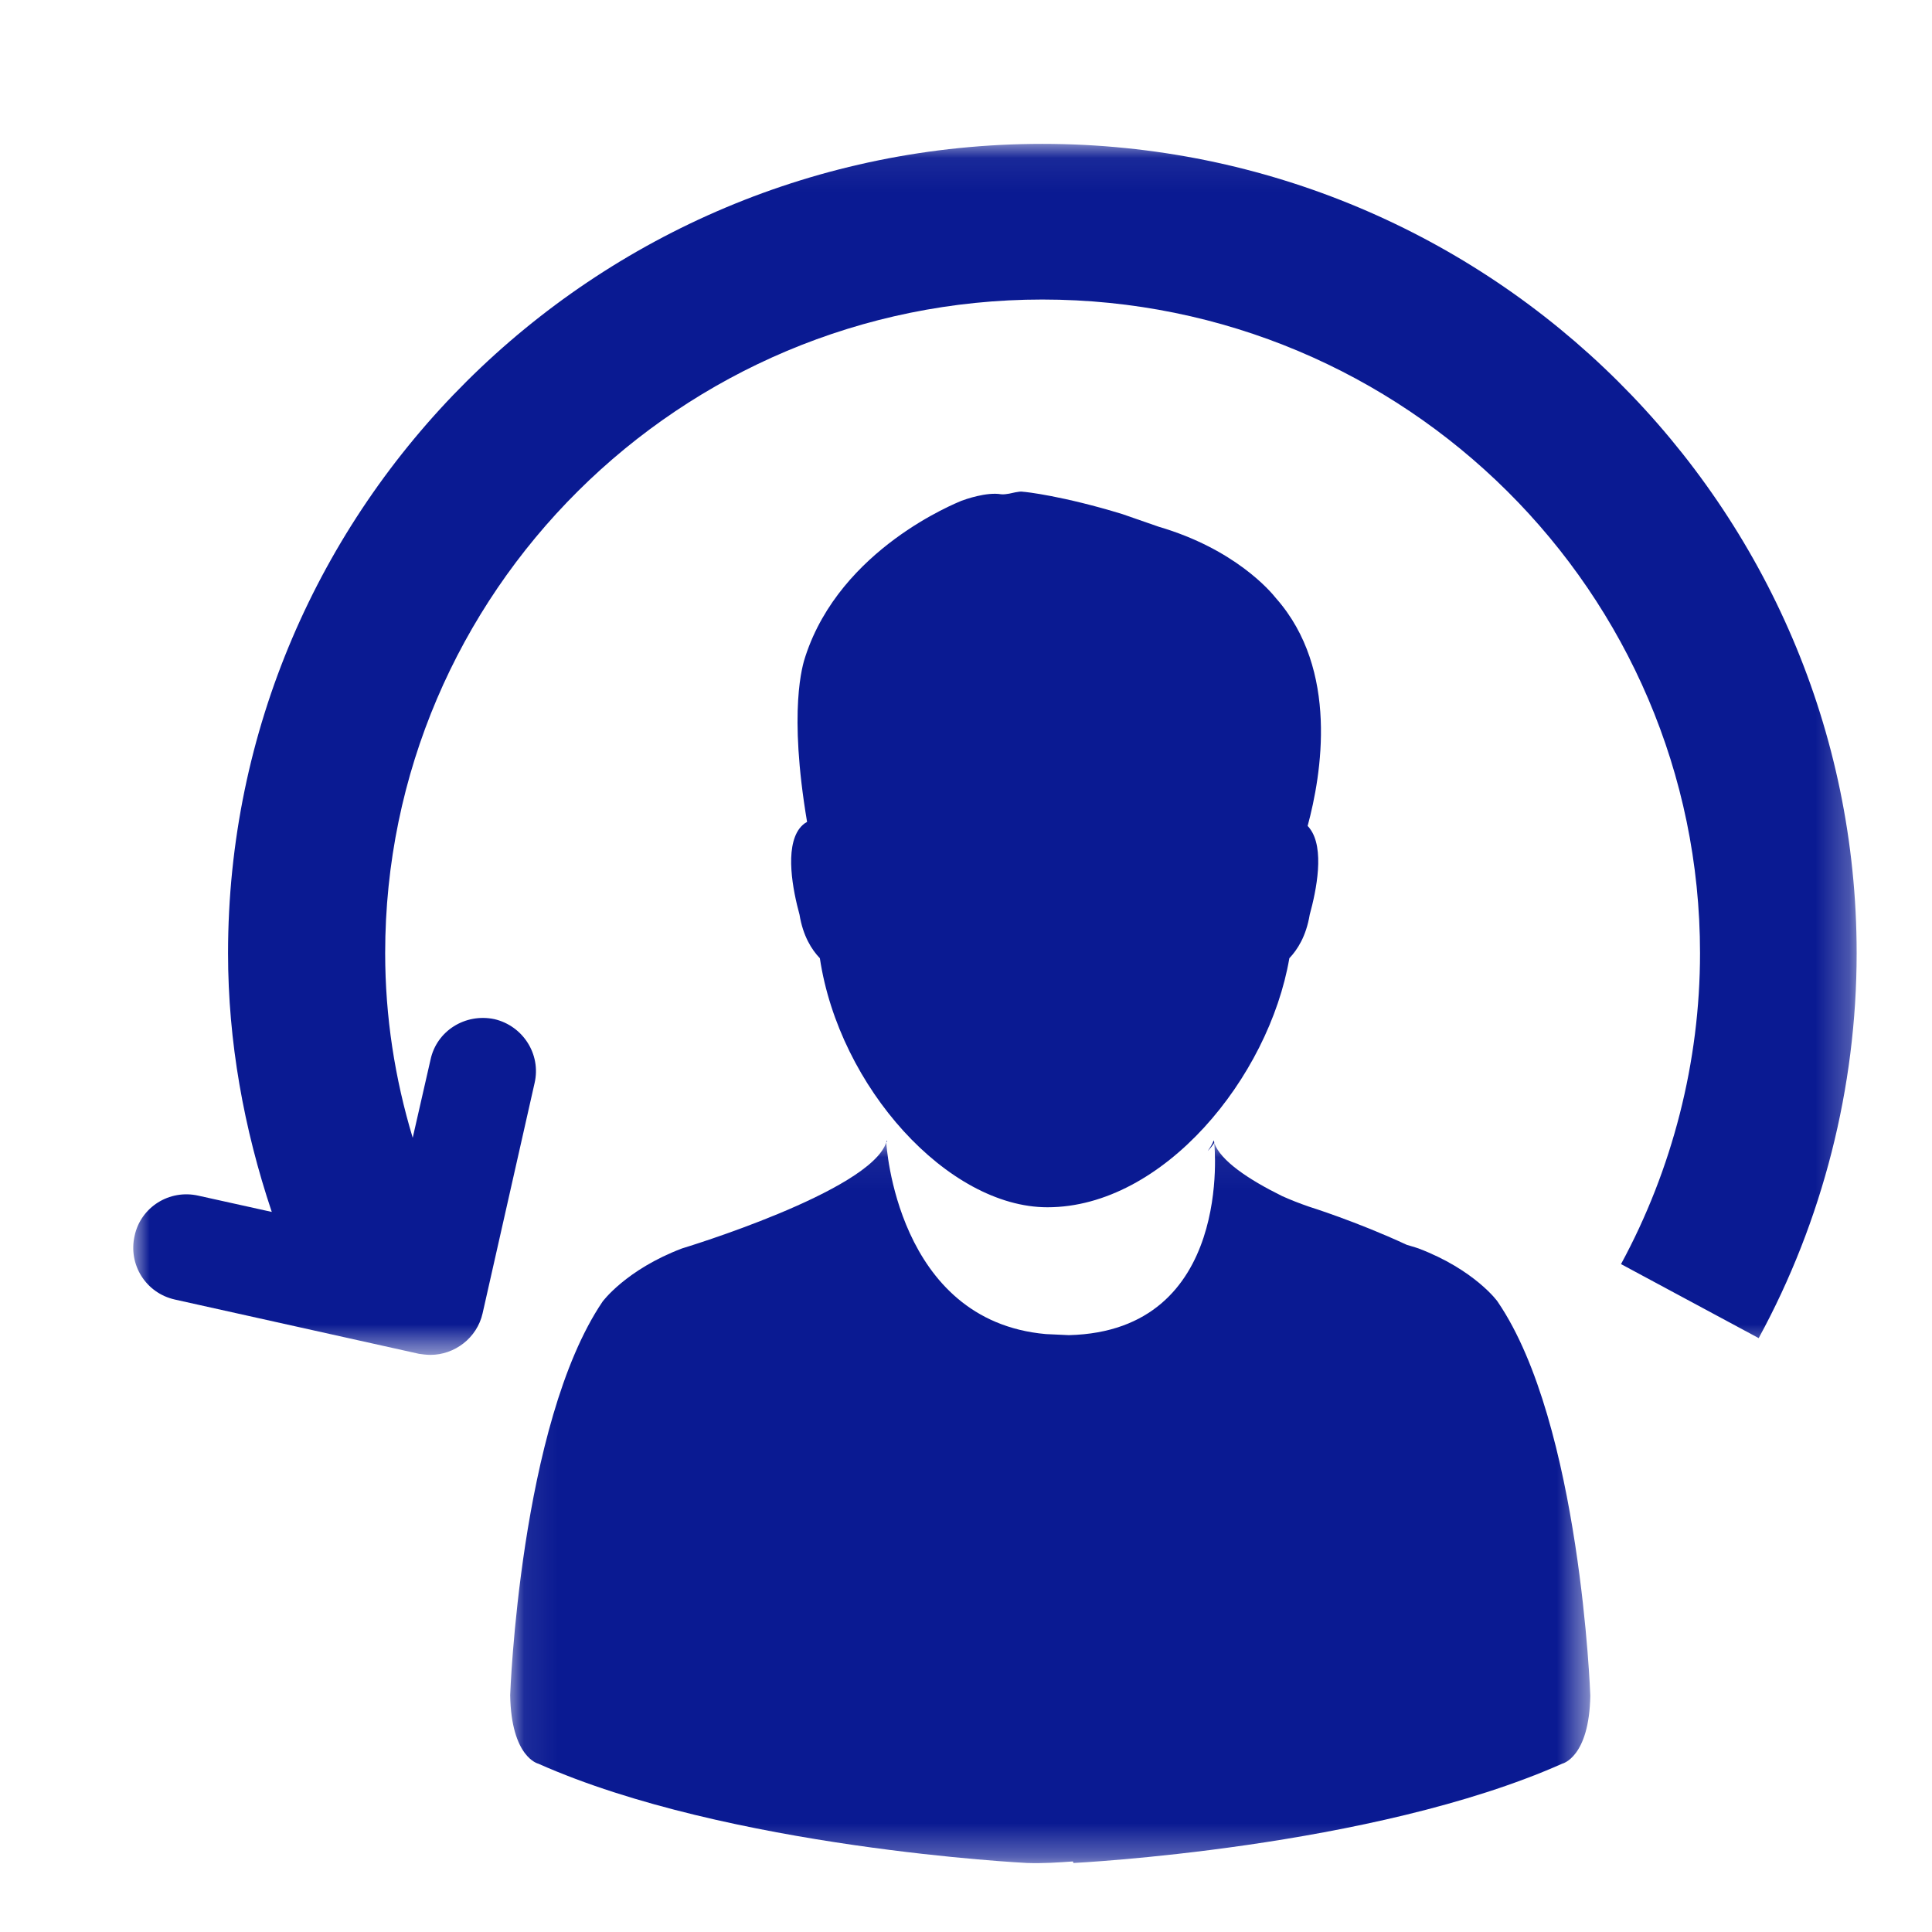 <?xml version="1.0" encoding="UTF-8"?>
<svg width="58px" height="58px" viewBox="0 0 58 58" version="1.1" xmlns="http://www.w3.org/2000/svg" xmlns:xlink="http://www.w3.org/1999/xlink">
    <!-- Generator: Sketch 54.1 (76490) - https://sketchapp.com -->
    <title>Icon / User</title>
    <desc>Created with Sketch.</desc>
    <defs>
        <polygon id="path-1" points="0.081 0.055 32.507 0.055 32.507 21.693 0.081 21.693"></polygon>
        <polygon id="path-3" points="0 0.068 51.738 0.068 51.738 36.423 0 36.423"></polygon>
    </defs>
    <g id="Icon-/-User" stroke="none" stroke-width="1" fill="none" fill-rule="evenodd">
        <g id="Group-13" transform="translate(4, 4)">
            <path d="M20.002,23.458 C20.107,24.101 20.367,24.51 20.613,24.767 C21.194,28.637 24.457,32.243 27.445,32.243 C30.923,32.243 34.092,28.345 34.707,24.767 C34.95,24.51 35.209,24.112 35.319,23.458 C35.519,22.729 35.777,21.466 35.319,20.87 C35.303,20.842 35.272,20.811 35.256,20.796 C35.672,19.257 36.205,16.107 34.307,13.96 C34.138,13.746 33.068,12.483 30.786,11.813 L29.695,11.434 C27.903,10.885 26.77,10.764 26.723,10.764 C26.649,10.748 26.57,10.764 26.48,10.78 C26.417,10.791 26.205,10.854 26.052,10.838 C25.621,10.764 24.978,10.99 24.856,11.037 C24.719,11.099 21.241,12.467 20.182,15.694 C20.092,15.955 19.665,17.323 20.229,20.675 C20.139,20.718 20.061,20.796 20.002,20.87 C19.554,21.466 19.802,22.729 20.002,23.458" id="Fill-1" fill="#0A1A92"></path>
            <g id="Group-5" transform="translate(11.235, 30.239)">
                <mask id="mask-2" fill="white">
                    <use xlink:href="#path-1"></use>
                </mask>
                <g id="Clip-4"></g>
                <path d="M27.347,3.239 C27.347,3.239 27.21,3.192 26.994,3.13 C25.492,2.432 24.068,1.988 24.068,1.988 C23.763,1.883 23.5,1.778 23.257,1.669 C22.245,1.17 21.402,0.604 21.218,0.071 C21.218,0.071 21.818,5.722 16.853,5.843 L16.163,5.811 C11.661,5.414 11.371,0.055 11.371,0.055 C10.897,1.532 5.242,3.239 5.242,3.239 C3.556,3.878 2.854,4.837 2.854,4.837 C0.371,8.504 0.081,16.65 0.081,16.65 C0.112,18.525 0.925,18.708 0.925,18.708 C6.638,21.249 15.598,21.689 15.598,21.689 C16.089,21.705 16.532,21.674 16.975,21.643 L16.99,21.689 C16.99,21.689 25.951,21.249 31.664,18.708 C31.664,18.708 32.476,18.525 32.507,16.665 C32.507,16.665 32.217,8.504 29.735,4.853 C29.735,4.837 29.033,3.878 27.347,3.239" id="Fill-3" fill="#0A1A92" mask="url(#mask-2)"></path>
            </g>
            <path d="M32.256,30.555 C32.331,30.477 32.393,30.403 32.452,30.309 C32.452,30.266 32.437,30.235 32.437,30.235 C32.393,30.356 32.331,30.446 32.256,30.555" id="Fill-6" fill="#0A1A92"></path>
            <path d="M22.633,30.294 L22.621,30.235 L22.605,30.294 C22.605,30.294 22.621,30.278 22.621,30.267 C22.621,30.267 22.621,30.278 22.633,30.294" id="Fill-8" fill="#0A1A92"></path>
            <g id="Group-12" transform="translate(0, 0.251)">
                <mask id="mask-4" fill="white">
                    <use xlink:href="#path-3"></use>
                </mask>
                <g id="Clip-11"></g>
                <path d="M27.292,0.068 C13.81,0.068 2.846,10.969 2.846,24.364 C2.846,27.014 3.32,29.633 4.159,32.132 L1.955,31.644 C1.081,31.446 0.226,31.991 0.042,32.845 C-0.158,33.714 0.379,34.567 1.249,34.762 L8.575,36.391 C8.681,36.407 8.802,36.423 8.924,36.423 C9.645,36.423 10.32,35.92 10.488,35.175 L12.049,28.262 C12.249,27.396 11.696,26.543 10.841,26.344 C9.967,26.161 9.108,26.695 8.924,27.564 L8.39,29.906 C7.853,28.125 7.563,26.27 7.563,24.364 C7.563,13.541 16.418,4.741 27.292,4.741 C38.181,4.741 47.036,13.541 47.036,24.364 C47.036,27.622 46.209,30.849 44.664,33.698 L48.797,35.92 C50.714,32.404 51.738,28.402 51.738,24.364 C51.738,10.969 40.769,0.068 27.292,0.068" id="Fill-10" fill="#0A1A92" mask="url(#mask-4)"></path>
            </g>
        </g>
    </g>
</svg>